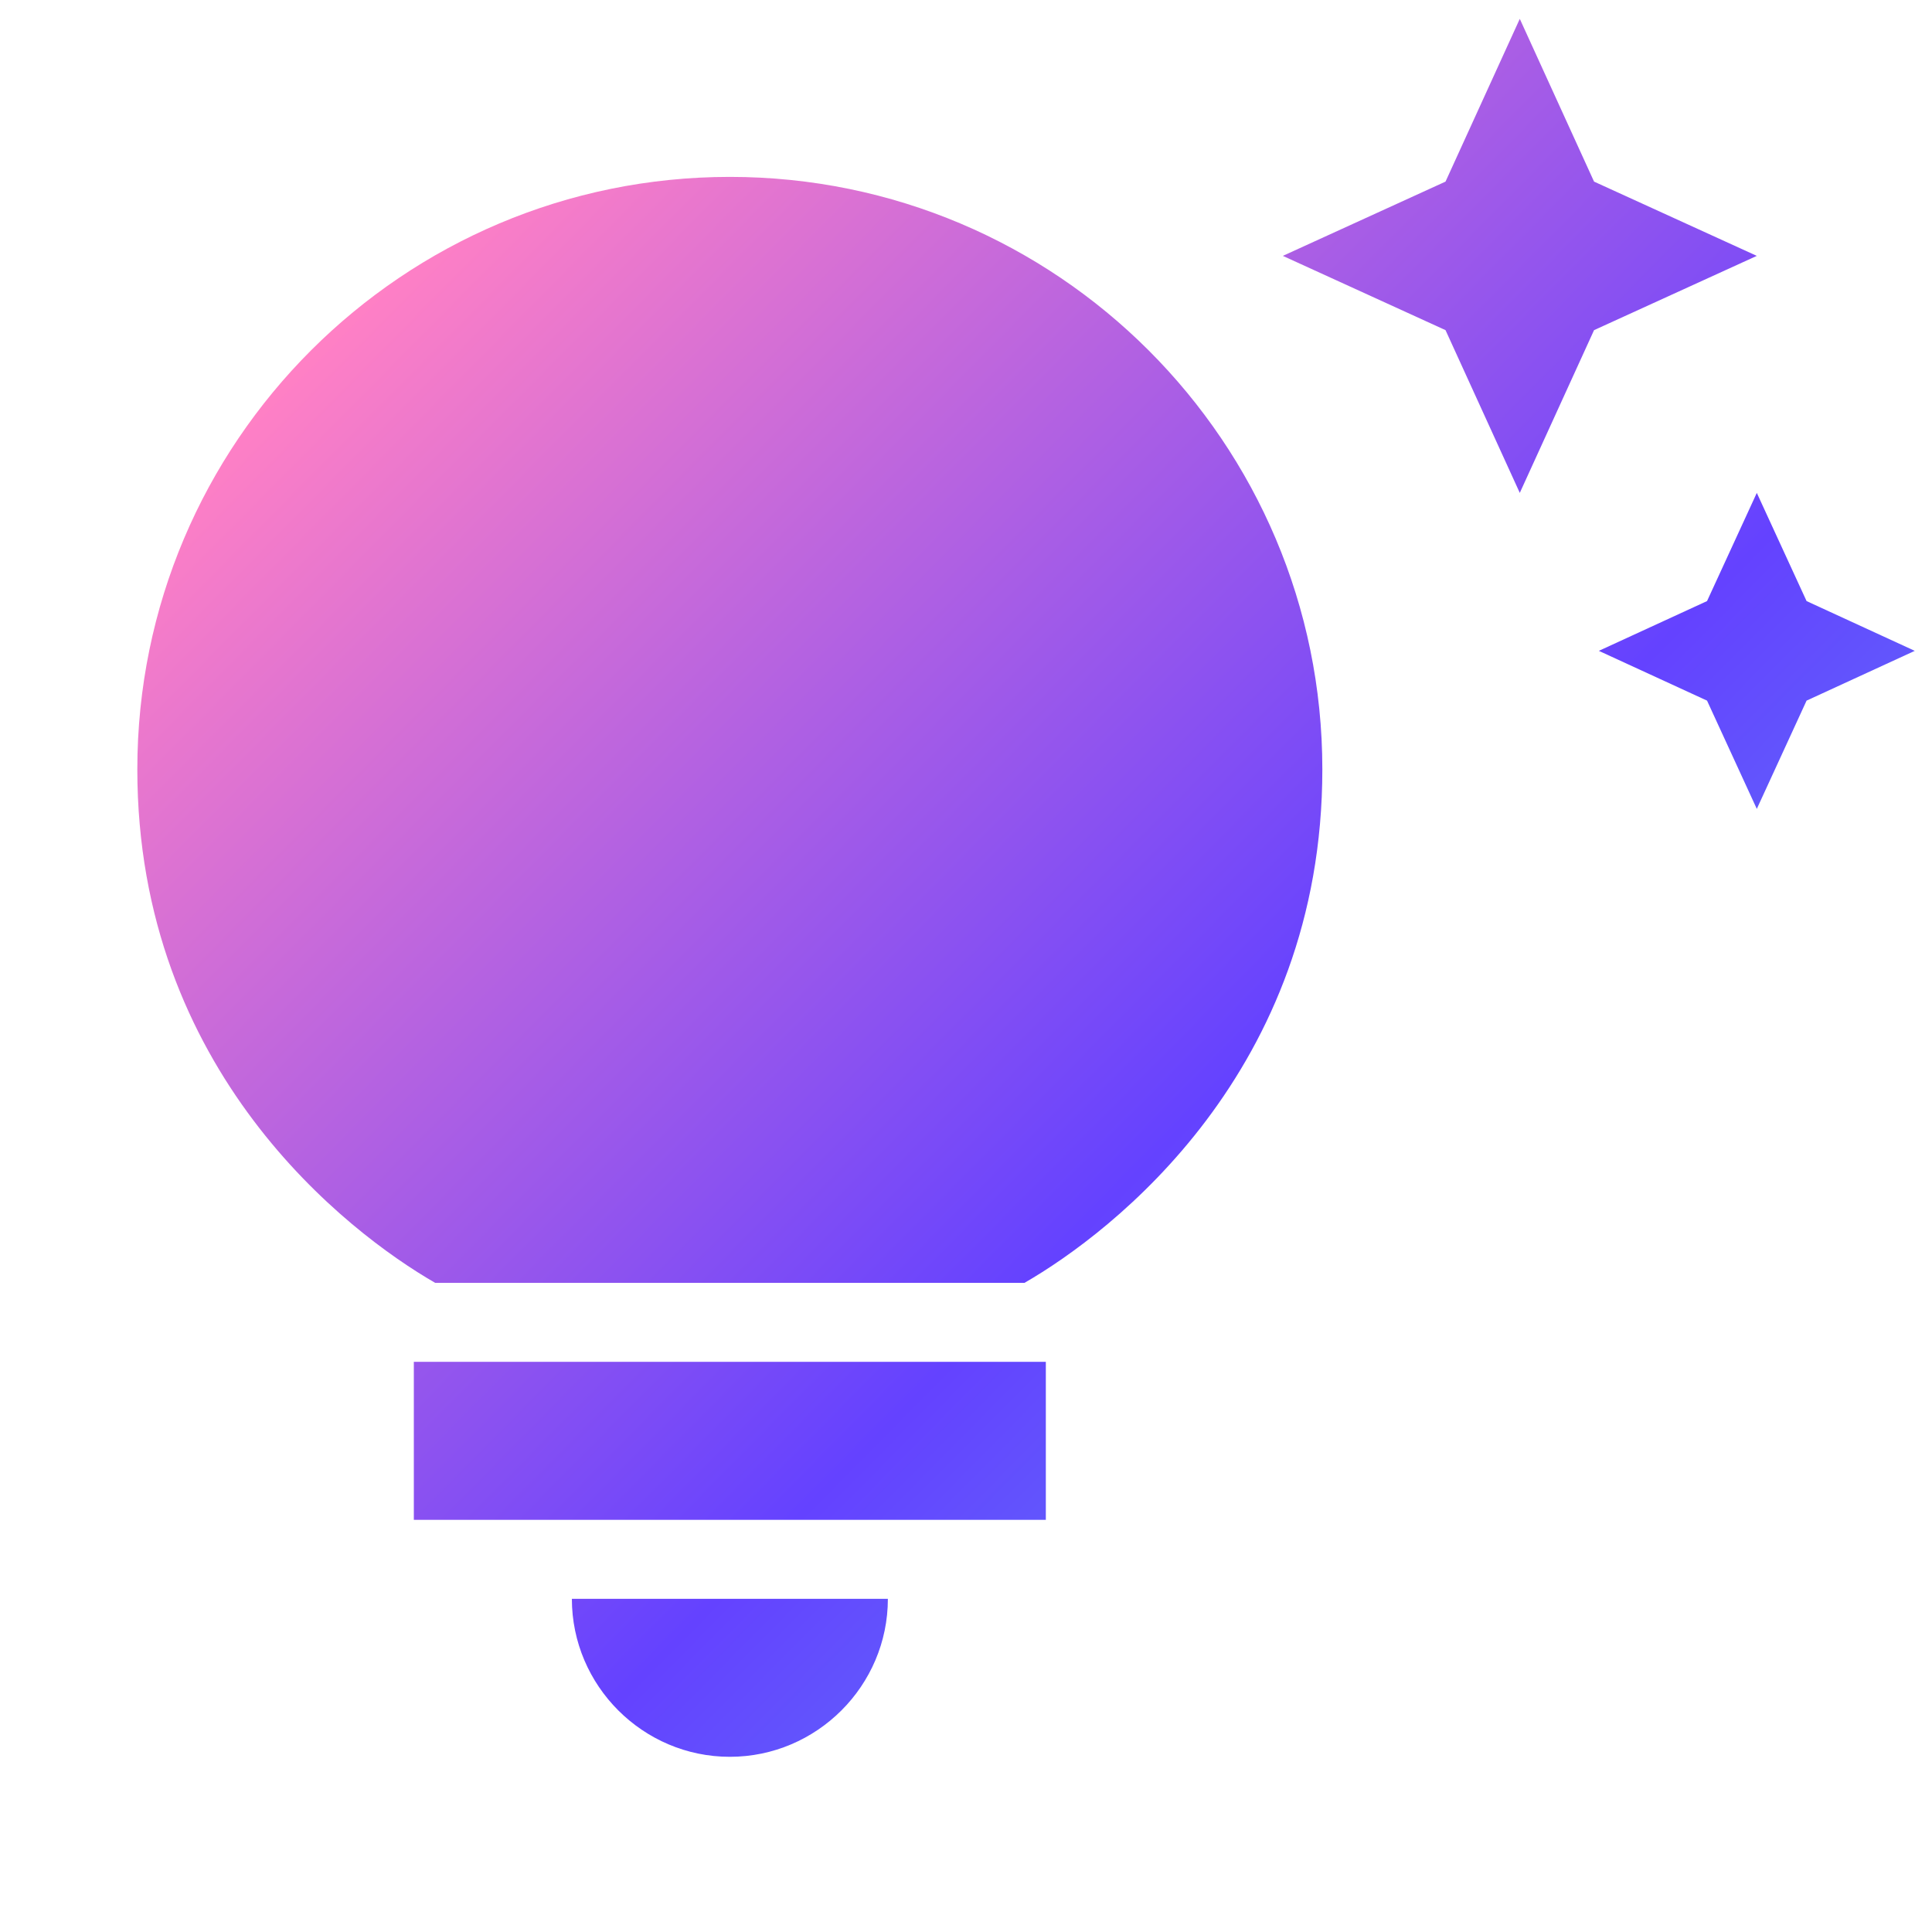 <svg width="25" height="25" viewBox="0 0 25 25" fill="none" xmlns="http://www.w3.org/2000/svg">
<g clip-path="url(#clip0_2494_16879)">
<path d="M7.4 20.689H11.489C11.489 21.813 10.569 22.733 9.444 22.733C8.32 22.733 7.4 21.813 7.4 20.689ZM5.355 19.667H13.533V17.622H5.355V19.667ZM17.111 9.955C17.111 13.86 14.392 15.946 13.257 16.6H5.631C4.496 15.946 1.777 13.86 1.777 9.955C1.777 5.723 5.212 2.289 9.444 2.289C13.676 2.289 17.111 5.723 17.111 9.955ZM22.089 7.778L20.689 8.422L22.089 9.066L22.733 10.467L23.377 9.066L24.777 8.422L23.377 7.778L22.733 6.378L22.089 7.778ZM19.666 6.378L20.627 4.272L22.733 3.311L20.627 2.35L19.666 0.244L18.705 2.35L16.6 3.311L18.705 4.272L19.666 6.378Z" fill="url(#paint0_linear_2494_16879)"/>
</g>
<defs>
<linearGradient id="paint0_linear_2494_16879" x1="-1.54" y1="-2.134" x2="24.206" y2="23.312" gradientUnits="userSpaceOnUse">
<stop stop-color="#FFE870"/>
<stop offset="0.24" stop-color="#FF80C5"/>
<stop offset="0.656" stop-color="#6442FF"/>
<stop offset="1" stop-color="#58ABF1"/>
</linearGradient>
<clipPath id="clip0_2494_16879">
<rect width="24.533" height="24.533" fill="white" transform="translate(0.244 0.244)"/>
</clipPath>
</defs>
</svg>
